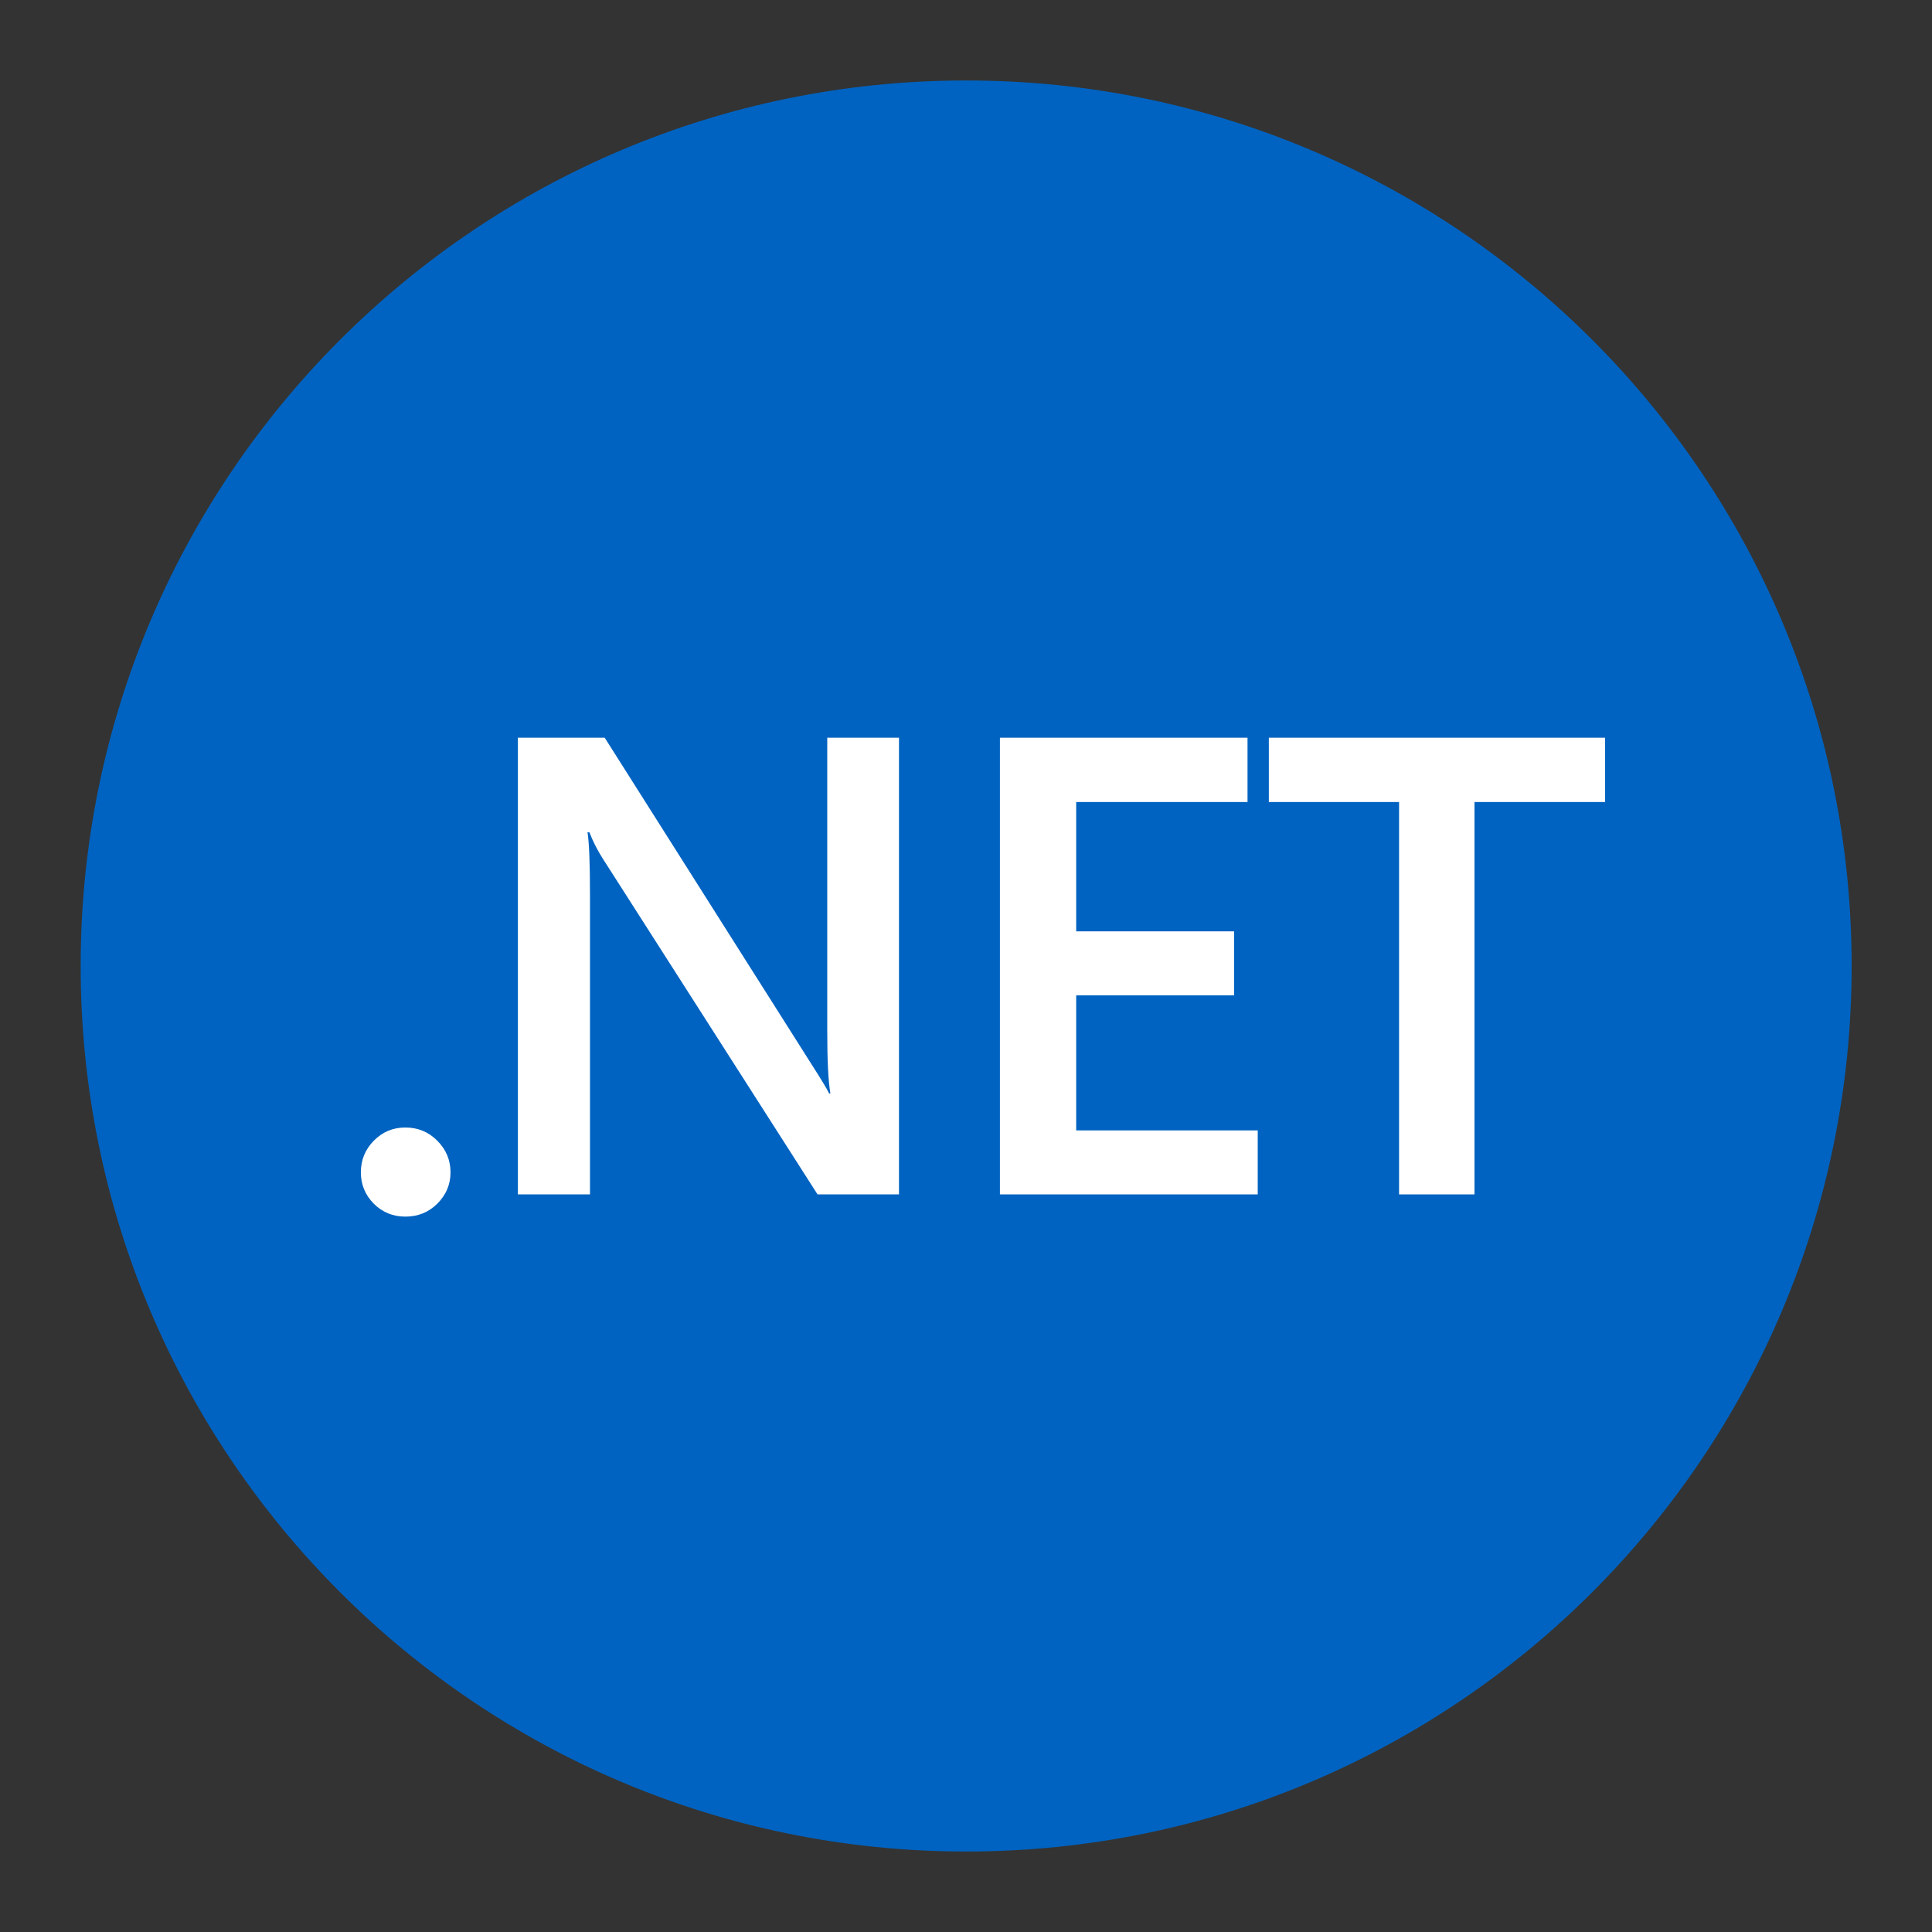 <?xml version="1.0" encoding="UTF-8"?>
<svg xmlns="http://www.w3.org/2000/svg" width="32" height="32" viewBox="0 0 32 32" fill="none">
  <rect x="0" y="0" width="32" height="32" fill="#333333" stroke="none"/>
  <path d="M1.336 16C1.336 24.1 7.902 30.667 16.003 30.667C24.103 30.667 30.669 24.1 30.669 16C30.669 7.9 24.103 1.333 16.003 1.333C7.902 1.333 1.336 7.9 1.336 16Z" fill="#0063C1"></path>
  <path d="M6.714 20.151C6.509 20.151 6.335 20.08 6.192 19.938C6.048 19.792 5.977 19.619 5.977 19.418C5.977 19.214 6.048 19.039 6.192 18.893C6.335 18.748 6.509 18.675 6.714 18.675C6.922 18.675 7.098 18.748 7.242 18.893C7.388 19.039 7.462 19.214 7.462 19.418C7.462 19.619 7.388 19.792 7.242 19.938C7.098 20.08 6.922 20.151 6.714 20.151Z" fill="white"></path>
  <path d="M14.89 19.783H13.541L9.985 14.223C9.895 14.082 9.821 13.937 9.762 13.785H9.731C9.758 13.947 9.772 14.293 9.772 14.824V19.783H8.578V12.219H10.016L13.453 17.646C13.598 17.872 13.691 18.026 13.733 18.111H13.754C13.719 17.91 13.702 17.571 13.702 17.093V12.219H14.89V19.783Z" fill="white"></path>
  <path d="M20.832 19.783H16.562V12.219H20.663V13.284H17.825V15.426H20.44V16.486H17.825V18.723H20.832V19.783Z" fill="white"></path>
  <path d="M26.585 13.284H24.422V19.783H23.173V13.284H21.016V12.219H26.585V13.284Z" fill="white"></path>
</svg>
